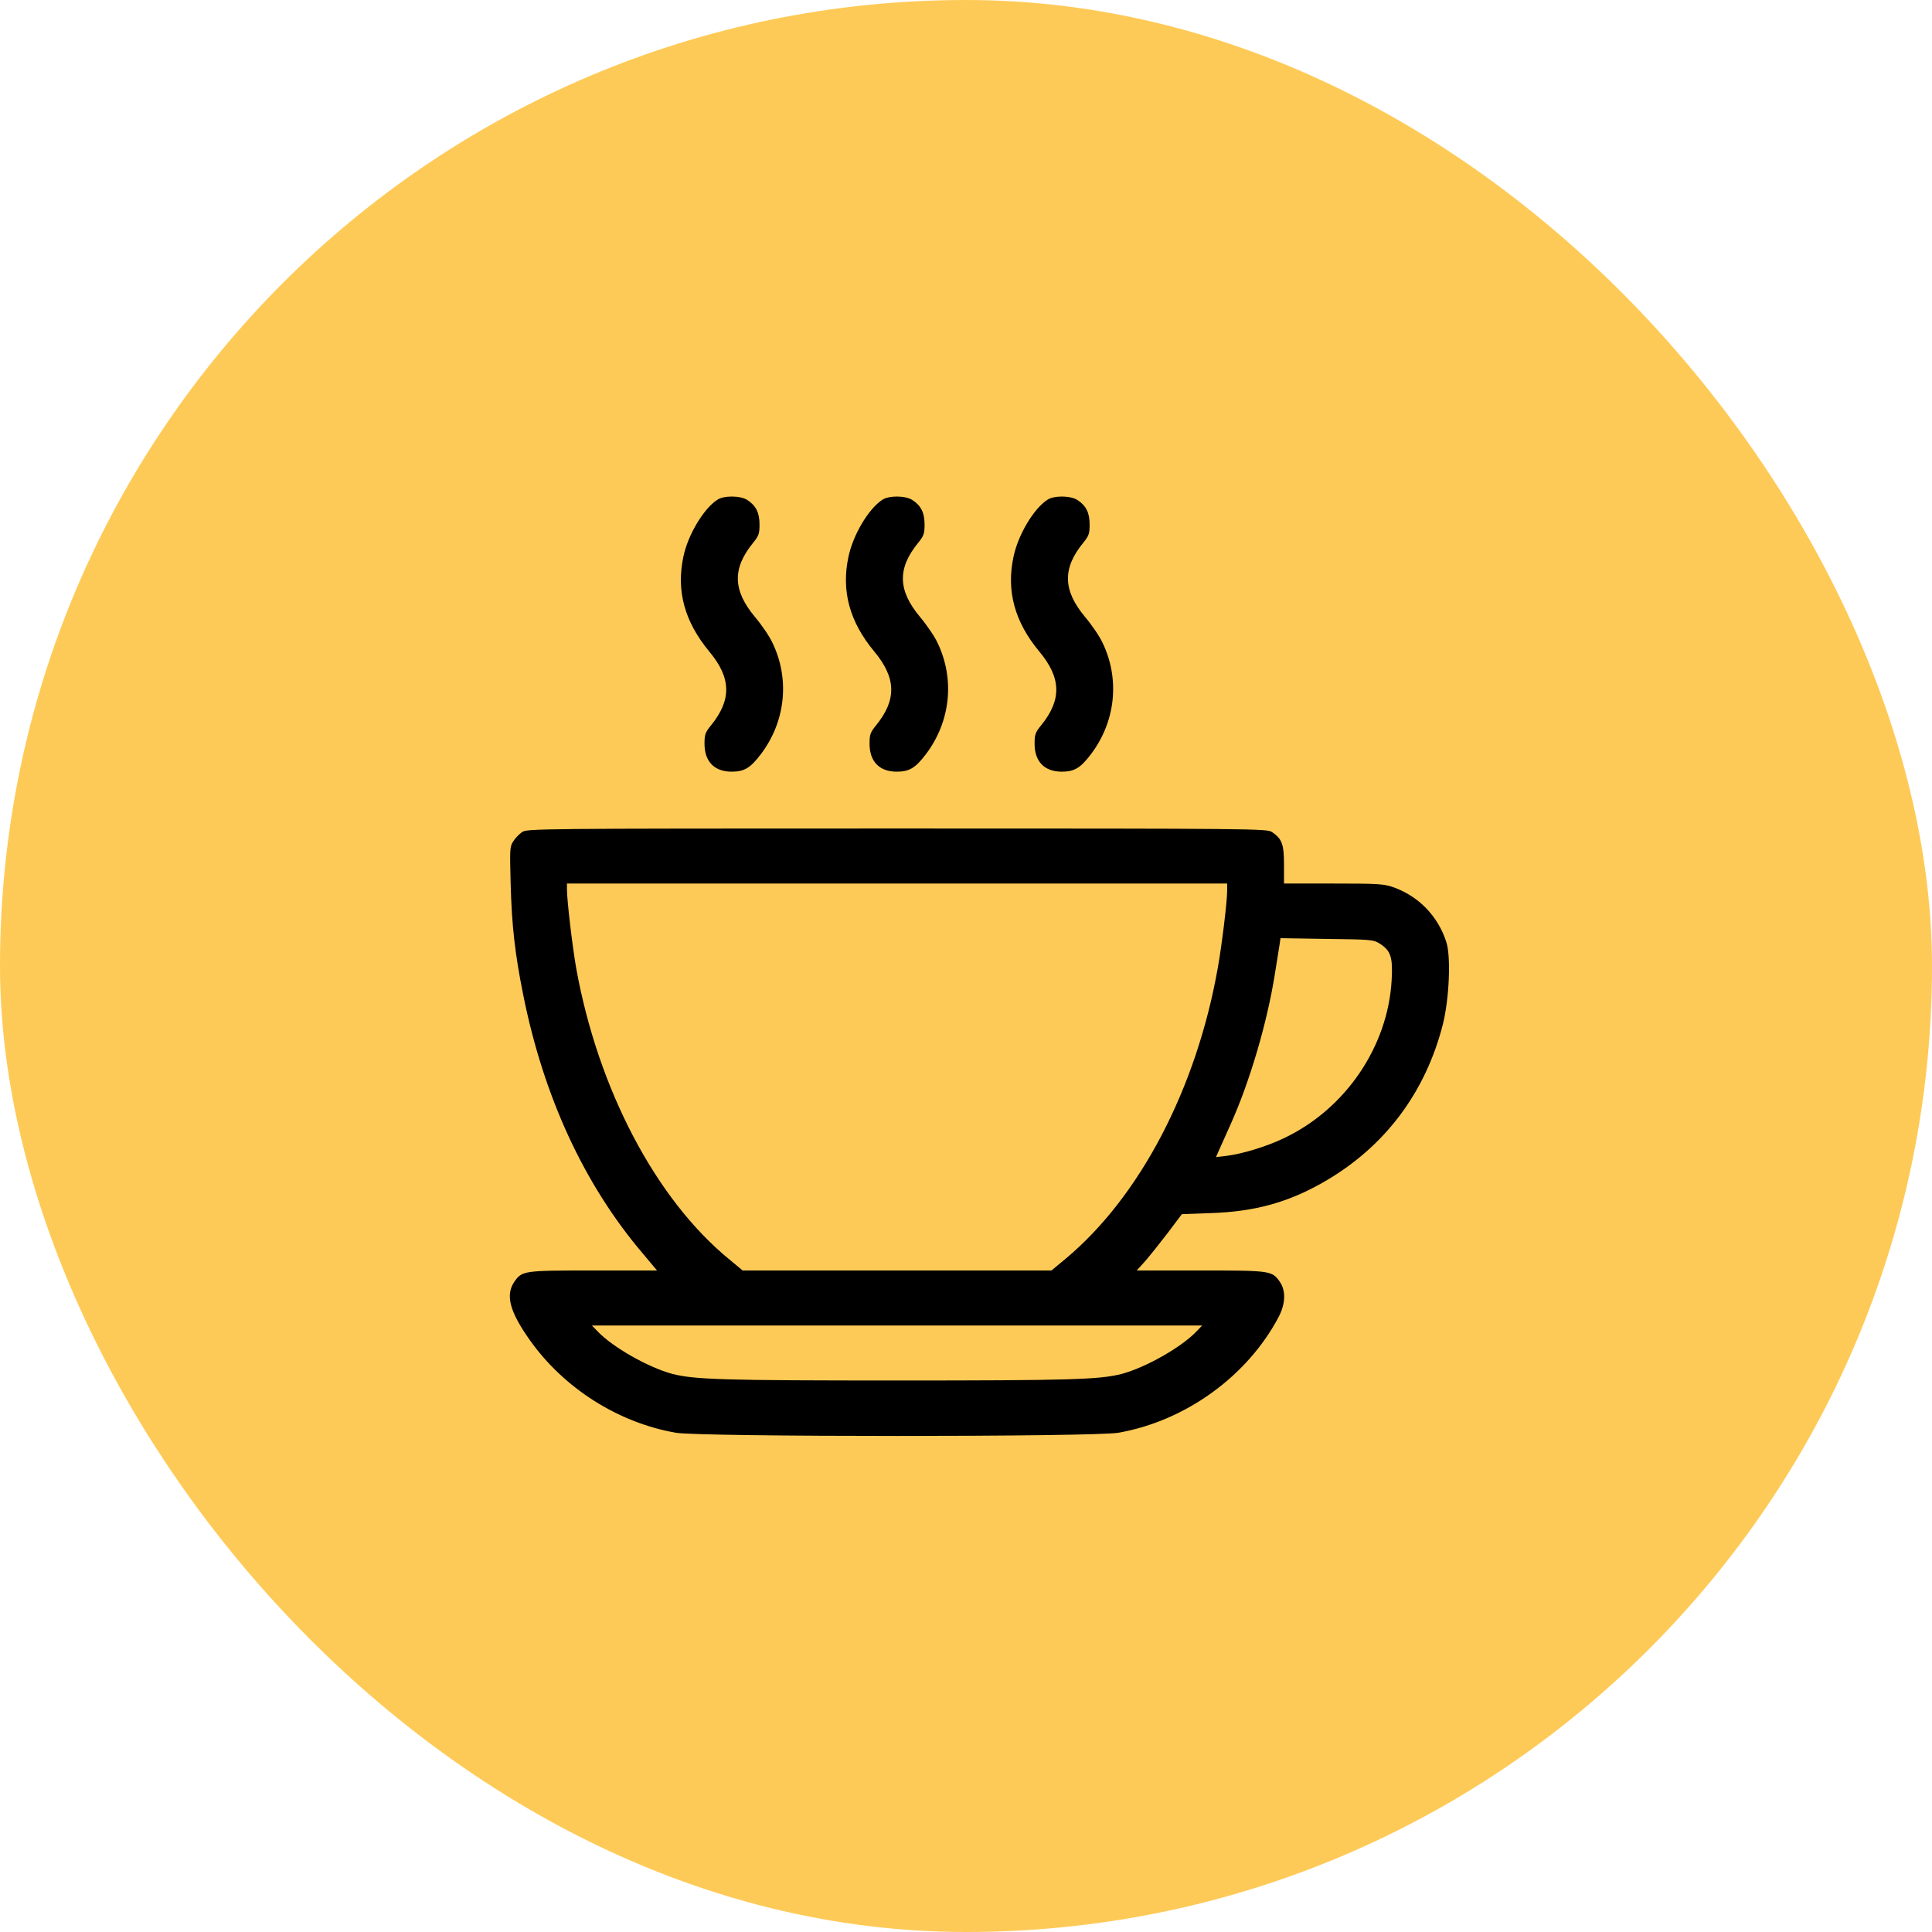 <svg width="72" height="72" viewBox="0 0 72 72" fill="none" xmlns="http://www.w3.org/2000/svg">
<rect width="72" height="72" rx="36" fill="#FECA57"/>
<path d="M26.727 18.629C26.221 18.957 25.633 19.942 25.469 20.741C25.196 22.019 25.51 23.167 26.433 24.281C27.253 25.265 27.273 26.079 26.494 27.036C26.282 27.295 26.255 27.377 26.255 27.719C26.255 28.382 26.624 28.758 27.266 28.758C27.738 28.758 27.963 28.621 28.353 28.109C29.276 26.892 29.44 25.313 28.79 23.96C28.681 23.721 28.387 23.29 28.134 22.99C27.307 21.999 27.287 21.185 28.066 20.229C28.278 19.969 28.305 19.887 28.305 19.545C28.305 19.108 28.175 18.848 27.854 18.636C27.594 18.465 26.973 18.459 26.727 18.629Z" fill="black"/>
<path d="M32.877 18.629C32.365 18.964 31.791 19.935 31.62 20.748C31.346 22.019 31.661 23.174 32.577 24.274C33.404 25.265 33.424 26.079 32.645 27.036C32.433 27.295 32.406 27.377 32.406 27.719C32.406 28.382 32.775 28.758 33.417 28.758C33.889 28.758 34.114 28.621 34.504 28.109C35.426 26.892 35.59 25.313 34.941 23.96C34.832 23.721 34.538 23.29 34.285 22.99C33.458 21.999 33.438 21.185 34.217 20.229C34.429 19.969 34.456 19.887 34.456 19.545C34.456 19.108 34.326 18.848 34.005 18.636C33.745 18.465 33.123 18.459 32.877 18.629Z" fill="black"/>
<path d="M39.028 18.629C38.516 18.964 37.941 19.935 37.771 20.748C37.497 22.019 37.812 23.174 38.727 24.274C39.554 25.265 39.575 26.079 38.796 27.036C38.584 27.295 38.556 27.377 38.556 27.719C38.556 28.382 38.926 28.758 39.568 28.758C40.04 28.758 40.265 28.621 40.655 28.109C41.577 26.892 41.741 25.313 41.092 23.96C40.983 23.721 40.689 23.29 40.436 22.99C39.609 21.999 39.589 21.185 40.368 20.229C40.58 19.969 40.607 19.887 40.607 19.545C40.607 19.108 40.477 18.848 40.156 18.636C39.896 18.465 39.274 18.459 39.028 18.629Z" fill="black"/>
<path d="M19.462 31.006C19.352 31.081 19.202 31.232 19.127 31.355C18.997 31.553 18.997 31.649 19.031 32.947C19.072 34.478 19.188 35.531 19.496 37.061C20.254 40.854 21.758 44.128 23.952 46.711L24.485 47.347H22.113C19.496 47.347 19.455 47.354 19.161 47.778C18.833 48.27 18.997 48.885 19.742 49.937C21.013 51.735 23.036 53.019 25.189 53.395C26.098 53.553 40.764 53.553 41.673 53.395C44.181 52.958 46.491 51.283 47.653 49.076C47.906 48.591 47.926 48.112 47.701 47.778C47.407 47.354 47.366 47.347 44.742 47.347H42.363L42.684 46.992C42.855 46.793 43.238 46.315 43.525 45.939L44.044 45.249L45.145 45.208C46.758 45.153 48.008 44.811 49.327 44.053C51.596 42.754 53.127 40.724 53.776 38.155C54.009 37.212 54.077 35.647 53.9 35.107C53.585 34.13 52.861 33.391 51.904 33.056C51.562 32.94 51.323 32.927 49.683 32.927H47.851V32.223C47.851 31.457 47.776 31.259 47.4 31.006C47.209 30.883 46.806 30.876 33.431 30.876C19.995 30.876 19.653 30.883 19.462 31.006ZM45.733 33.179C45.733 33.603 45.534 35.23 45.384 36.07C44.584 40.581 42.479 44.6 39.712 46.91L39.185 47.347H33.431H27.676L27.191 46.944C24.444 44.702 22.284 40.588 21.471 36.07C21.334 35.285 21.129 33.569 21.129 33.145V32.927H33.431H45.733V33.179ZM51.412 35.161C51.829 35.428 51.911 35.66 51.863 36.522C51.726 39.002 50.141 41.333 47.844 42.419C47.202 42.727 46.307 43 45.712 43.075L45.316 43.123L45.418 42.891C45.473 42.768 45.671 42.324 45.855 41.914C46.566 40.335 47.216 38.148 47.509 36.31C47.585 35.818 47.667 35.319 47.687 35.196L47.721 34.963L49.444 34.991C51.084 35.011 51.179 35.018 51.412 35.161ZM44.598 49.609C44.038 50.204 42.698 50.962 41.803 51.202C40.976 51.413 39.917 51.447 33.431 51.447C26.945 51.447 25.886 51.413 25.059 51.202C24.164 50.962 22.824 50.204 22.264 49.609L22.059 49.397H33.431H44.803L44.598 49.609Z" fill="black"/>
</svg>
